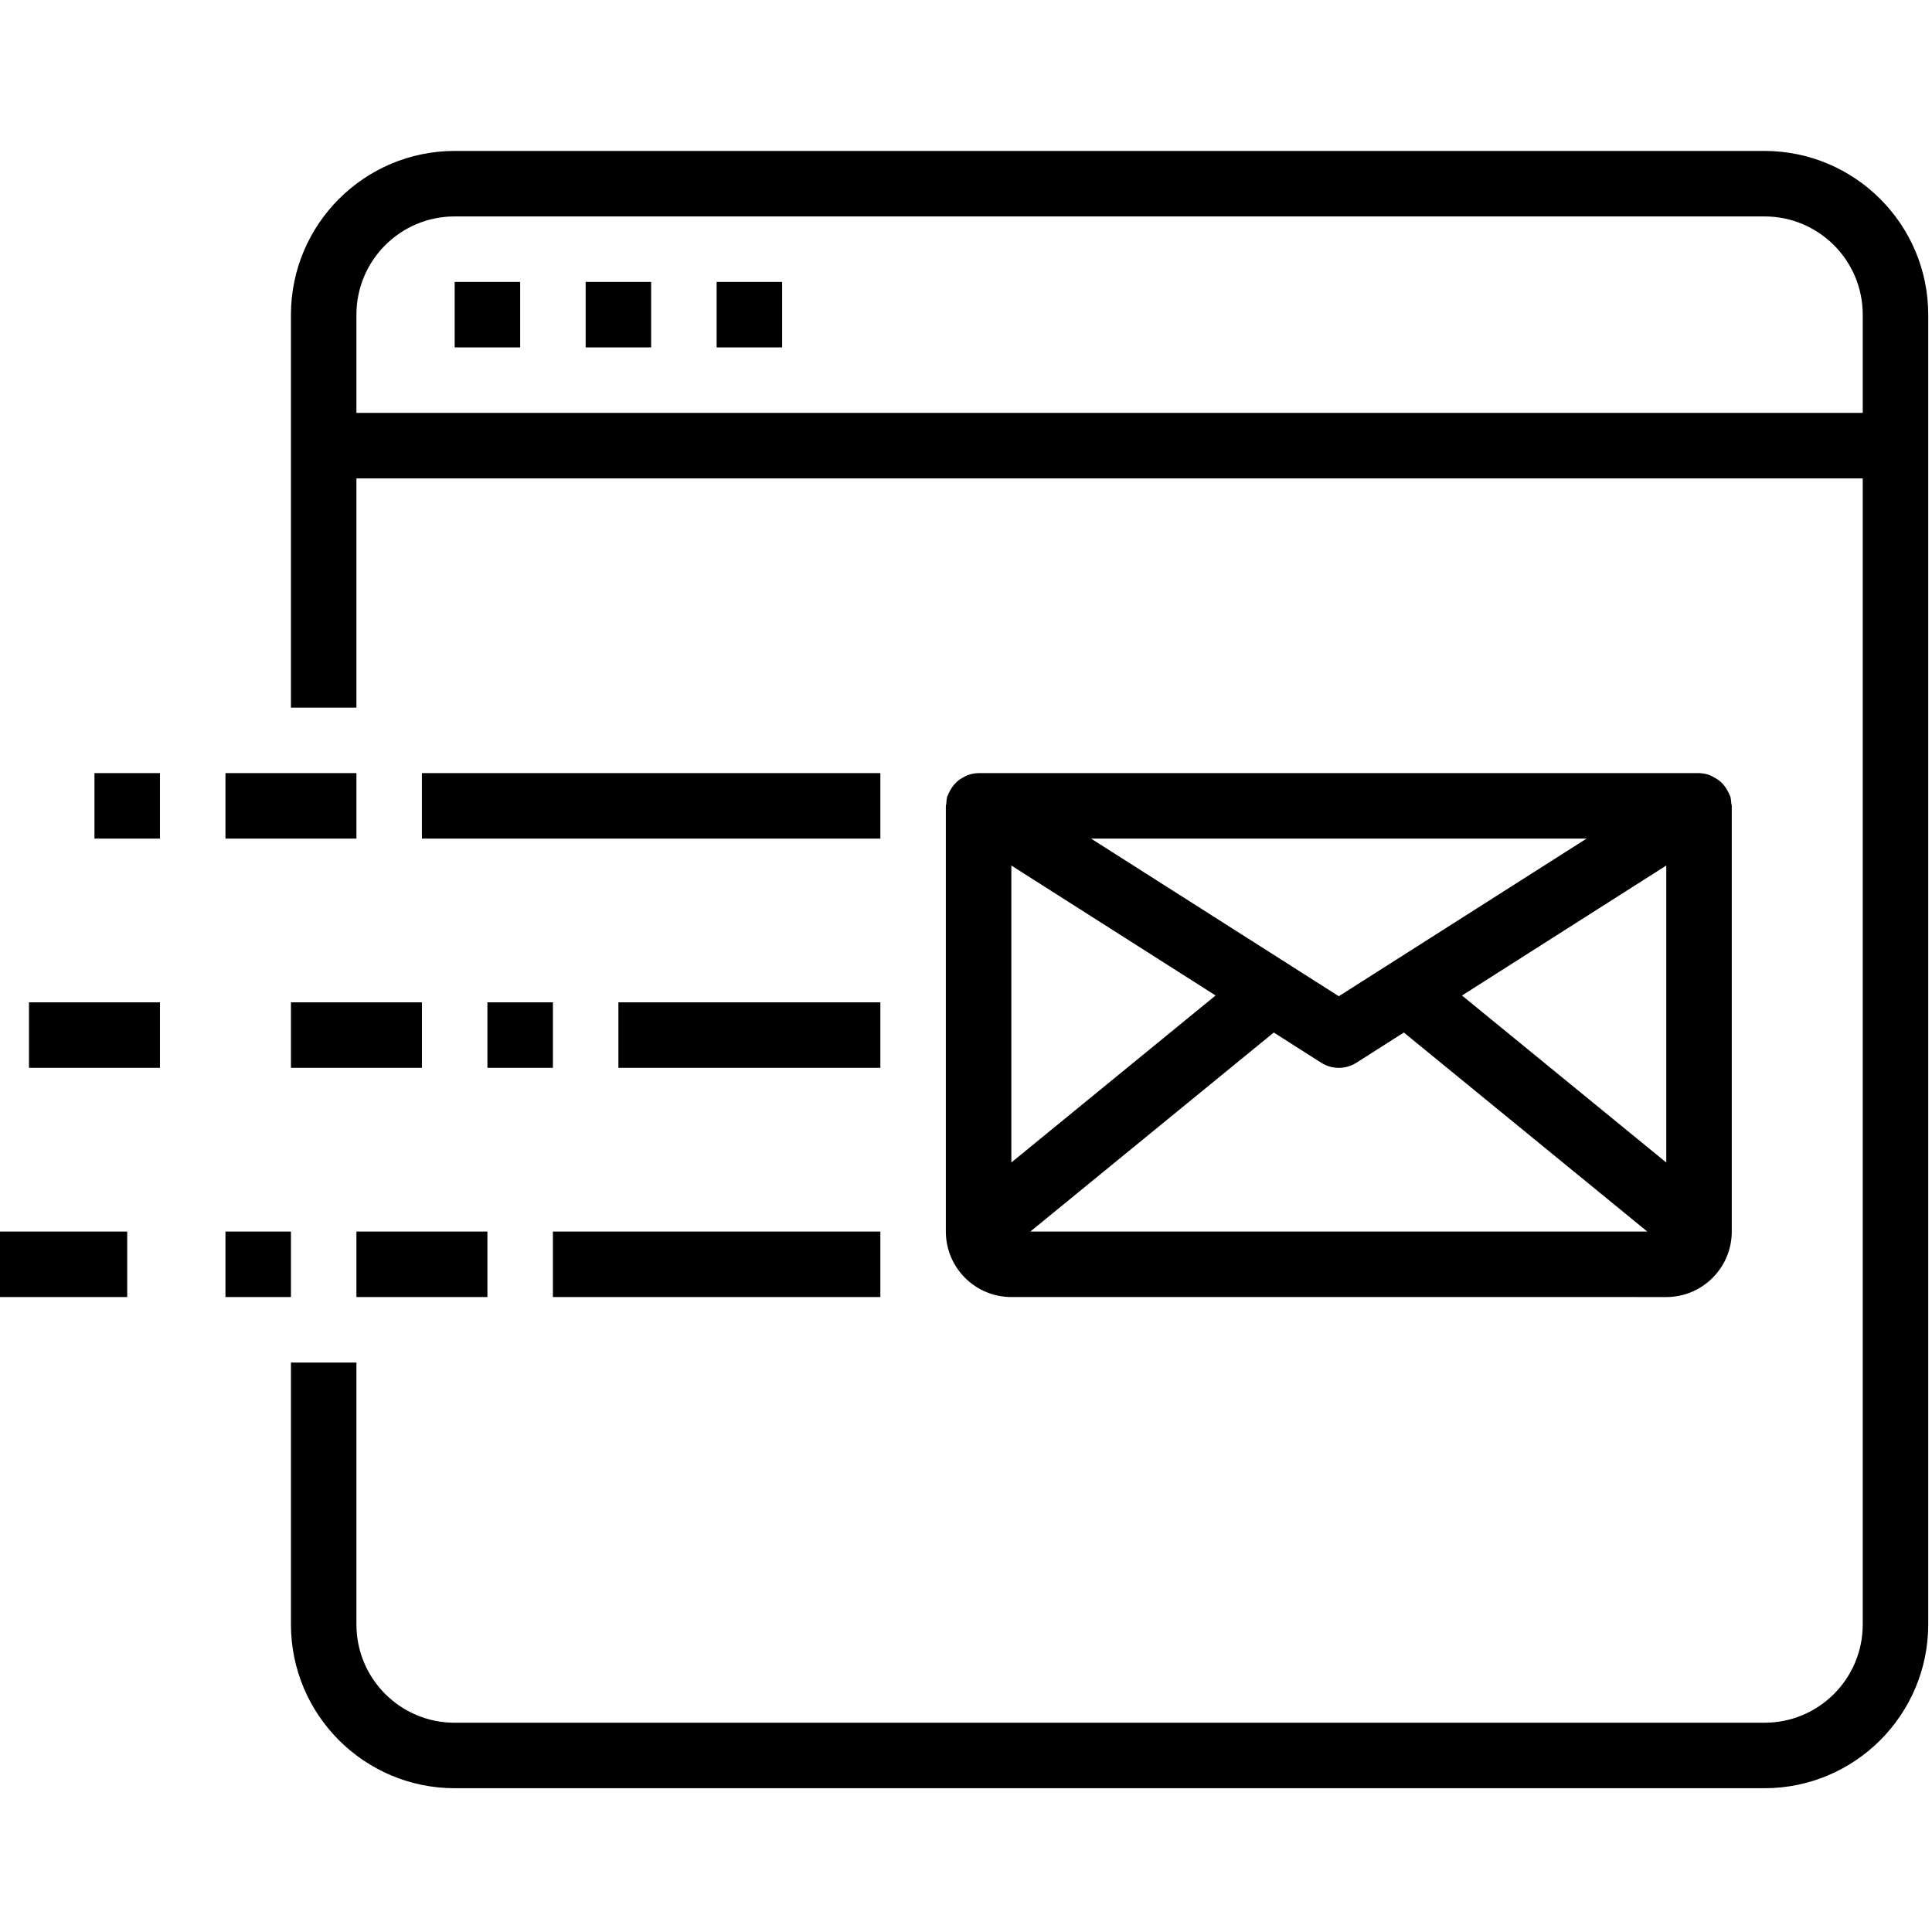 <svg height="511pt" viewBox="1 -39 511.999 511" width="511pt" xmlns="http://www.w3.org/2000/svg"><path d="m468.609.5h-347.117c-23.953.027-43.363 19.438-43.391 43.391v104.137h17.355v-60.746h399.188v303.727c0 14.379-11.656 26.035-26.035 26.035h-347.117c-14.379 0-26.035-11.656-26.035-26.035v-69.422h-17.355v69.422c.027 23.953 19.438 43.363 43.391 43.391h347.117c23.953-.027 43.363-19.438 43.391-43.391v-347.117c-.027-23.953-19.438-43.363-43.391-43.391zm-373.152 69.422v-26.031c0-14.379 11.656-26.035 26.035-26.035h347.117c14.379 0 26.035 11.656 26.035 26.035v26.031zm0 0"/><path d="m121.492 35.211h17.355v17.355h-17.355zm0 0"/><path d="m156.203 35.211h17.355v17.355h-17.355zm0 0"/><path d="m190.914 35.211h17.359v17.355h-17.359zm0 0"/><path d="m442.578 304.23c9.582 0 17.355-7.773 17.355-17.359v-112.812c0-.234-.113-.434-.133-.668-.016-.582-.09-1.164-.215-1.734-.051-.184-.184-.332-.242-.512-.145-.363-.312-.715-.504-1.051-.305-.586-.676-1.133-1.102-1.633-.242-.285-.504-.555-.781-.809-.531-.449-1.113-.836-1.738-1.145-.277-.18-.566-.34-.867-.477-.984-.406-2.031-.625-3.098-.648h-190.914c-1.066.016-2.117.227-3.109.625-.297.133-.59.289-.867.469-.625.312-1.207.703-1.734 1.16-.277.254-.52.512-.773.789-.43.508-.797 1.059-1.102 1.648-.188.332-.355.68-.492 1.035-.07.191-.199.328-.254.52-.137.586-.207 1.18-.215 1.781 0 .223-.133.414-.133.648v112.812c0 9.586 7.773 17.359 17.359 17.359zm-173.562-114.359 54.125 34.441-54.125 44.258zm69.547 44.258 12.574 8.008c2.844 1.812 6.477 1.812 9.32 0l12.574-8.008 64.52 52.746h-163.508zm104.016 34.449-54.137-44.258 54.137-34.449zm-21.125-85.84-65.656 41.773-65.656-41.773zm0 0"/><path d="m112.812 165.383h121.492v17.355h-121.492zm0 0"/><path d="m60.746 165.383h34.711v17.355h-34.711zm0 0"/><path d="m164.883 226.125h69.422v17.359h-69.422zm0 0"/><path d="m130.168 226.125h17.359v17.359h-17.359zm0 0"/><path d="m78.102 226.125h34.711v17.359h-34.711zm0 0"/><path d="m8.68 226.125h34.711v17.359h-34.711zm0 0"/><path d="m147.523 286.871h86.781v17.359h-86.781zm0 0"/><path d="m95.457 286.871h34.711v17.359h-34.711zm0 0"/><path d="m60.746 286.871h17.355v17.359h-17.355zm0 0"/><path d="m0 286.871h34.711v17.359h-34.711zm0 0"/><path d="m26.035 165.383h17.355v17.355h-17.355zm0 0"/></svg>